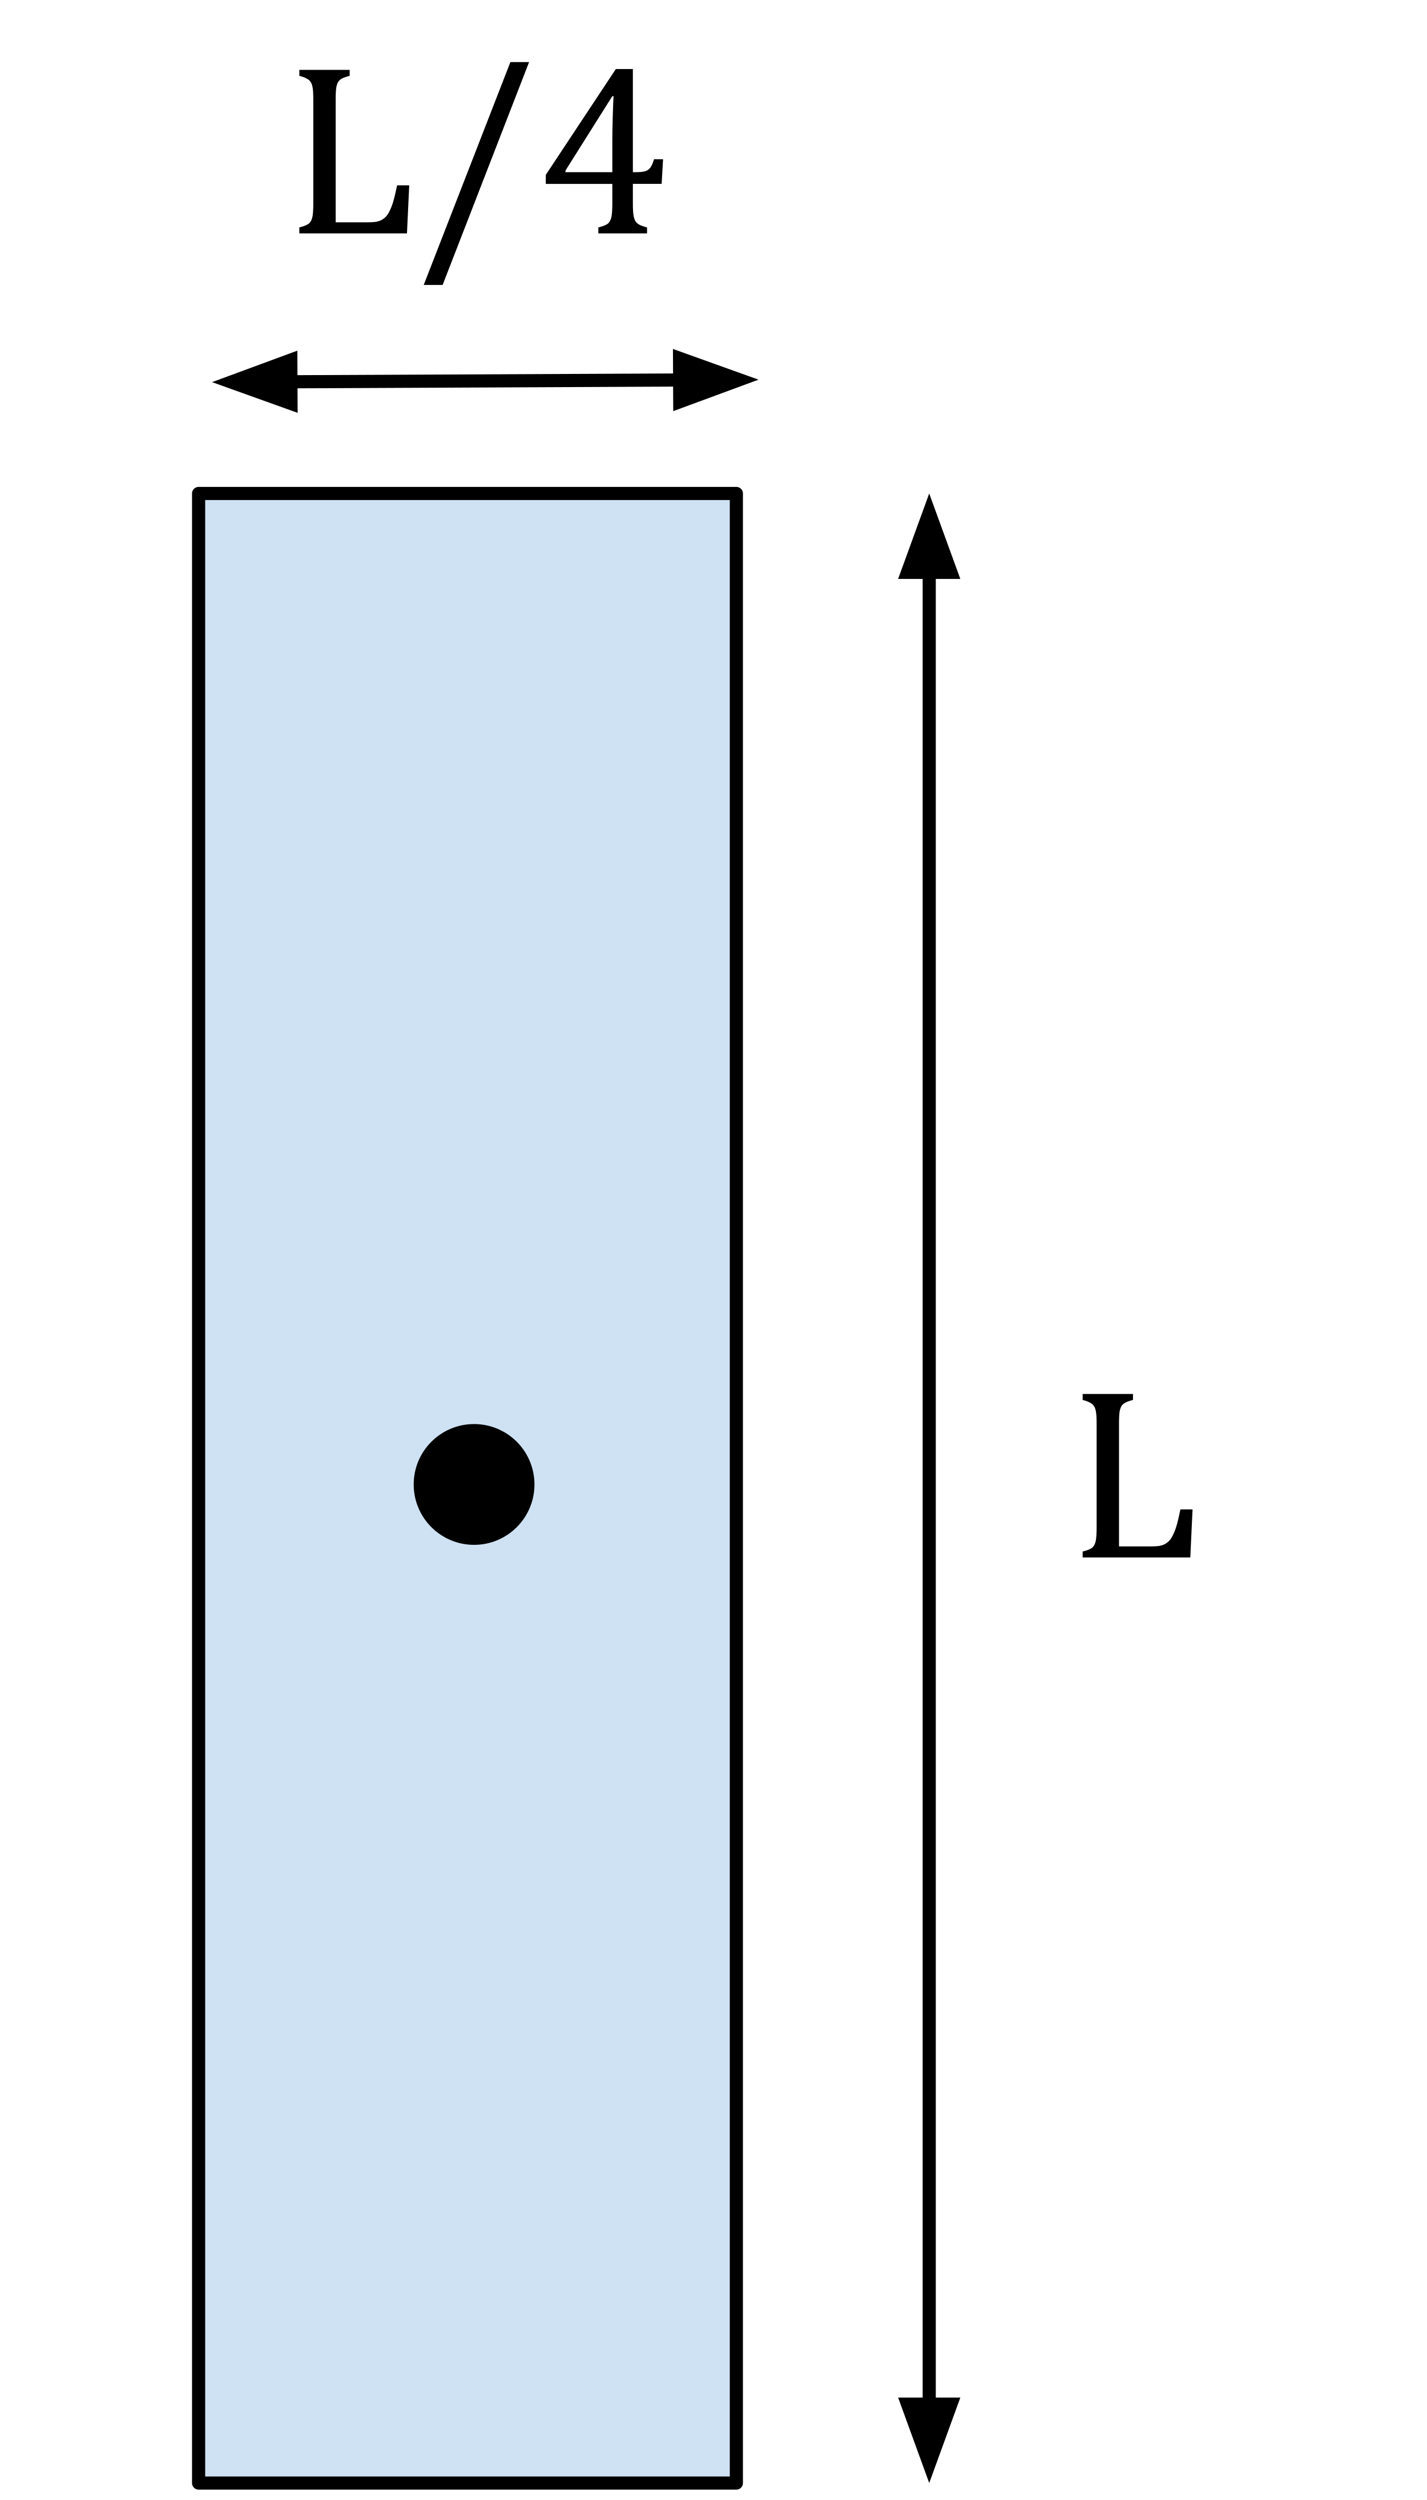 <svg version="1.1" viewBox="0.0 0.0 108.567 190.171" fill="none" stroke="none" stroke-linecap="square" stroke-miterlimit="10" xmlns:xlink="http://www.w3.org/1999/xlink" xmlns="http://www.w3.org/2000/svg"><clipPath id="p.0"><path d="m0 0l108.567 0l0 190.171l-108.567 0l0 -190.171z" clip-rule="nonzero"/></clipPath><g clip-path="url(#p.0)"><path fill="#000000" fill-opacity="0.0" d="m0 0l108.567 0l0 190.171l-108.567 0z" fill-rule="evenodd"/><path fill="#cfe2f3" d="m15.11 37.537l40.913 0l0 151.339l-40.913 0z" fill-rule="evenodd"/><path stroke="#000000" stroke-width="1.0" stroke-linejoin="round" stroke-linecap="butt" d="m15.11 37.537l40.913 0l0 151.339l-40.913 0z" fill-rule="evenodd"/><path fill="#000000" d="m31.974 112.917l0 0c0 -2.261 1.833 -4.094 4.094 -4.094l0 0c1.086 0 2.127 0.431 2.895 1.199c0.768 0.768 1.199 1.809 1.199 2.895l0 0c0 2.261 -1.833 4.094 -4.094 4.094l0 0c-2.261 0 -4.094 -1.833 -4.094 -4.094z" fill-rule="evenodd"/><path stroke="#000000" stroke-width="1.0" stroke-linejoin="round" stroke-linecap="butt" d="m31.974 112.917l0 0c0 -2.261 1.833 -4.094 4.094 -4.094l0 0c1.086 0 2.127 0.431 2.895 1.199c0.768 0.768 1.199 1.809 1.199 2.895l0 0c0 2.261 -1.833 4.094 -4.094 4.094l0 0c-2.261 0 -4.094 -1.833 -4.094 -4.094z" fill-rule="evenodd"/><path fill="#000000" fill-opacity="0.0" d="m70.696 37.537l0 151.339" fill-rule="evenodd"/><path stroke="#000000" stroke-width="1.0" stroke-linejoin="round" stroke-linecap="butt" d="m70.696 43.537l0 139.339" fill-rule="evenodd"/><path fill="#000000" stroke="#000000" stroke-width="1.0" stroke-linecap="butt" d="m72.347 43.537l-1.652 -4.538l-1.652 4.538z" fill-rule="evenodd"/><path fill="#000000" stroke="#000000" stroke-width="1.0" stroke-linecap="butt" d="m69.044 182.875l1.652 4.538l1.652 -4.538z" fill-rule="evenodd"/><path fill="#000000" fill-opacity="0.0" d="m72.26 91.554l25.165 0l0 37.827l-25.165 0z" fill-rule="evenodd"/><path fill="#000000" d="m85.135 117.63l2.391 0q0.391 0 0.641 -0.031q0.266 -0.047 0.453 -0.141q0.188 -0.109 0.344 -0.266q0.156 -0.172 0.281 -0.438q0.141 -0.281 0.266 -0.688q0.125 -0.422 0.297 -1.25l0.922 0l-0.172 3.656l-8.188 0l0 -0.453q0.562 -0.141 0.75 -0.312q0.188 -0.188 0.25 -0.516q0.062 -0.328 0.062 -1.0l0 -7.875q0 -0.625 -0.047 -0.906q-0.047 -0.297 -0.156 -0.453q-0.094 -0.156 -0.281 -0.25q-0.172 -0.109 -0.578 -0.219l0 -0.453l3.828 0l0 0.453q-0.406 0.109 -0.578 0.203q-0.156 0.078 -0.266 0.219q-0.109 0.141 -0.172 0.453q-0.047 0.297 -0.047 0.953l0 9.312z" fill-rule="nonzero"/><path fill="#000000" fill-opacity="0.0" d="m16.134 29.067l41.575 -0.189" fill-rule="evenodd"/><path stroke="#000000" stroke-width="1.0" stroke-linejoin="round" stroke-linecap="butt" d="m22.134 29.04l29.575 -0.134" fill-rule="evenodd"/><path fill="#000000" stroke="#000000" stroke-width="1.0" stroke-linecap="butt" d="m22.126 27.389l-4.531 1.672l4.546 1.631z" fill-rule="evenodd"/><path fill="#000000" stroke="#000000" stroke-width="1.0" stroke-linecap="butt" d="m51.716 30.558l4.531 -1.672l-4.546 -1.631z" fill-rule="evenodd"/><path fill="#000000" fill-opacity="0.0" d="m12.664 -7.4593176E-4l51.118 0l0 21.669l-51.118 0z" fill-rule="evenodd"/><path fill="#000000" d="m25.539 16.91l2.391 0q0.391 0 0.641 -0.031q0.266 -0.047 0.453 -0.141q0.188 -0.109 0.344 -0.266q0.156 -0.172 0.281 -0.438q0.141 -0.281 0.266 -0.688q0.125 -0.422 0.297 -1.25l0.922 0l-0.172 3.656l-8.188 0l0 -0.453q0.562 -0.141 0.75 -0.312q0.188 -0.188 0.25 -0.516q0.062 -0.328 0.062 -1.0l0 -7.875q0 -0.625 -0.047 -0.906q-0.047 -0.297 -0.156 -0.453q-0.094 -0.156 -0.281 -0.25q-0.172 -0.109 -0.578 -0.219l0 -0.453l3.828 0l0 0.453q-0.406 0.109 -0.578 0.203q-0.156 0.078 -0.266 0.219q-0.109 0.141 -0.172 0.453q-0.047 0.297 -0.047 0.953l0 9.312zm14.714 -12.188l-6.578 16.953l-1.438 0l6.594 -16.953l1.422 0zm5.271 12.578q0.562 -0.141 0.75 -0.312q0.188 -0.188 0.25 -0.516q0.062 -0.328 0.062 -1.0l0 -1.484l-5.062 0l0 -0.688l5.328 -8.047l1.297 0l0 7.844l0.203 0q0.516 0 0.75 -0.078q0.234 -0.078 0.375 -0.266q0.156 -0.203 0.281 -0.641l0.688 0l-0.109 1.875l-2.188 0l0 1.484q0 0.609 0.047 0.891q0.047 0.281 0.141 0.453q0.094 0.156 0.281 0.266q0.188 0.109 0.609 0.219l0 0.453l-3.703 0l0 -0.453zm-2.5 -4.203l3.562 0l0 -2.266q0 -0.859 0.031 -1.922q0.031 -1.062 0.062 -1.594l-0.094 0l-3.562 5.656l0 0.125z" fill-rule="nonzero"/></g></svg>